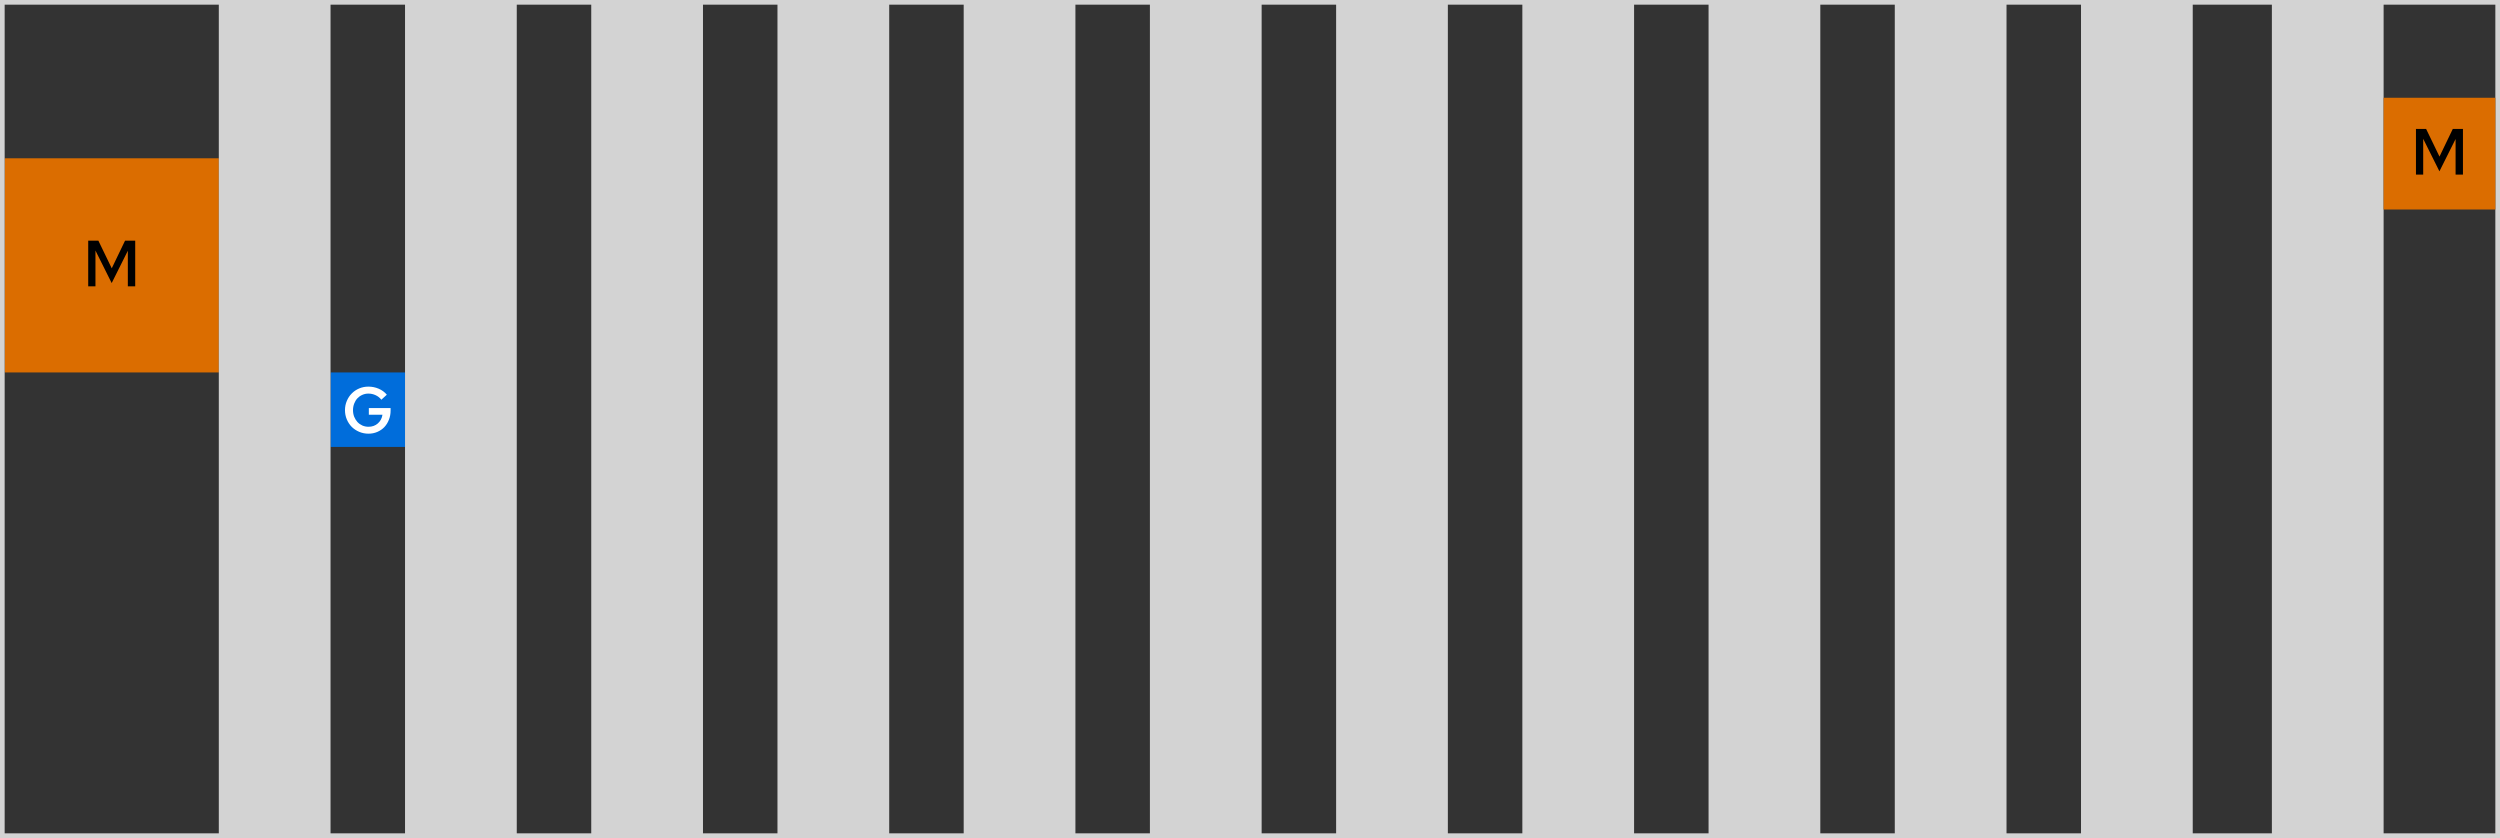 <svg width="537" height="180" viewBox="0 0 537 180" fill="none" xmlns="http://www.w3.org/2000/svg">
<rect x="0" y="0" width="537" height="180" fill="#333333" stroke="none"/>
<rect x="1" y="34" width="46" height="46" fill="#DB6D00"/>
<rect x="71" y="80" width="16" height="16" fill="#006DDB"/>
<rect x="47.5" y="0.5" width="23" height="179" fill="#D3D3D3" stroke="#D3D3D3"/>
<rect x="87.5" y="0.5" width="23" height="179" fill="#D3D3D3" stroke="#D3D3D3"/>
<rect x="127.5" y="0.5" width="23" height="179" fill="#D3D3D3" stroke="#D3D3D3"/>
<rect x="167.5" y="0.5" width="23" height="179" fill="#D3D3D3" stroke="#D3D3D3"/>
<rect x="207.5" y="0.5" width="23" height="179" fill="#D3D3D3" stroke="#D3D3D3"/>
<rect x="247.5" y="0.5" width="23" height="179" fill="#D3D3D3" stroke="#D3D3D3"/>
<rect x="287.5" y="0.5" width="23" height="179" fill="#D3D3D3" stroke="#D3D3D3"/>
<rect x="327.5" y="0.5" width="23" height="179" fill="#D3D3D3" stroke="#D3D3D3"/>
<rect x="367.5" y="0.5" width="23" height="179" fill="#D3D3D3" stroke="#D3D3D3"/>
<rect x="407.5" y="0.5" width="23" height="179" fill="#D3D3D3" stroke="#D3D3D3"/>
<rect x="447.5" y="0.5" width="23" height="179" fill="#D3D3D3" stroke="#D3D3D3"/>
<rect x="488.5" y="0.5" width="23" height="179" fill="#D3D3D3" stroke="#D3D3D3"/>
<rect x="0.5" y="0.5" width="536" height="179" stroke="#D3D3D3"/>
<rect x="512" y="21" width="24" height="24" fill="#DB6D00"/>
<path d="M523.988 36.8L520.502 29.814V37.5H518.948V27.7H521.132L524.002 33.636L526.858 27.7H529.042V37.5H527.46V29.856L523.988 36.8Z" fill="black"/>
<path d="M23.988 60.8L20.503 53.814V61.5H18.948V51.7H21.133L24.003 57.636L26.858 51.7H29.043V61.5H27.46V53.856L23.988 60.8Z" fill="black"/>
<path d="M83.902 88.198C83.902 88.898 83.78 89.551 83.538 90.158C83.304 90.765 82.978 91.292 82.558 91.74C82.138 92.179 81.634 92.524 81.046 92.776C80.467 93.028 79.837 93.154 79.156 93.154C78.446 93.154 77.784 93.023 77.168 92.762C76.552 92.501 76.015 92.146 75.558 91.698C75.11 91.241 74.755 90.704 74.494 90.088C74.232 89.463 74.102 88.8 74.102 88.1C74.102 87.4 74.232 86.742 74.494 86.126C74.755 85.501 75.11 84.964 75.558 84.516C76.006 84.059 76.538 83.699 77.154 83.438C77.77 83.177 78.428 83.046 79.128 83.046C79.902 83.046 80.64 83.195 81.34 83.494C82.04 83.793 82.623 84.222 83.09 84.782L81.914 85.86C81.578 85.431 81.162 85.104 80.668 84.88C80.182 84.656 79.669 84.544 79.128 84.544C78.661 84.544 78.222 84.637 77.812 84.824C77.41 85.001 77.06 85.249 76.762 85.566C76.472 85.883 76.244 86.261 76.076 86.7C75.908 87.139 75.824 87.605 75.824 88.1C75.824 88.604 75.908 89.075 76.076 89.514C76.253 89.943 76.486 90.321 76.776 90.648C77.074 90.965 77.429 91.217 77.84 91.404C78.25 91.581 78.694 91.67 79.17 91.67C79.954 91.67 80.621 91.427 81.172 90.942C81.722 90.447 82.049 89.827 82.152 89.08H79.226V87.652H83.902V88.198Z" fill="white"/>
</svg>
